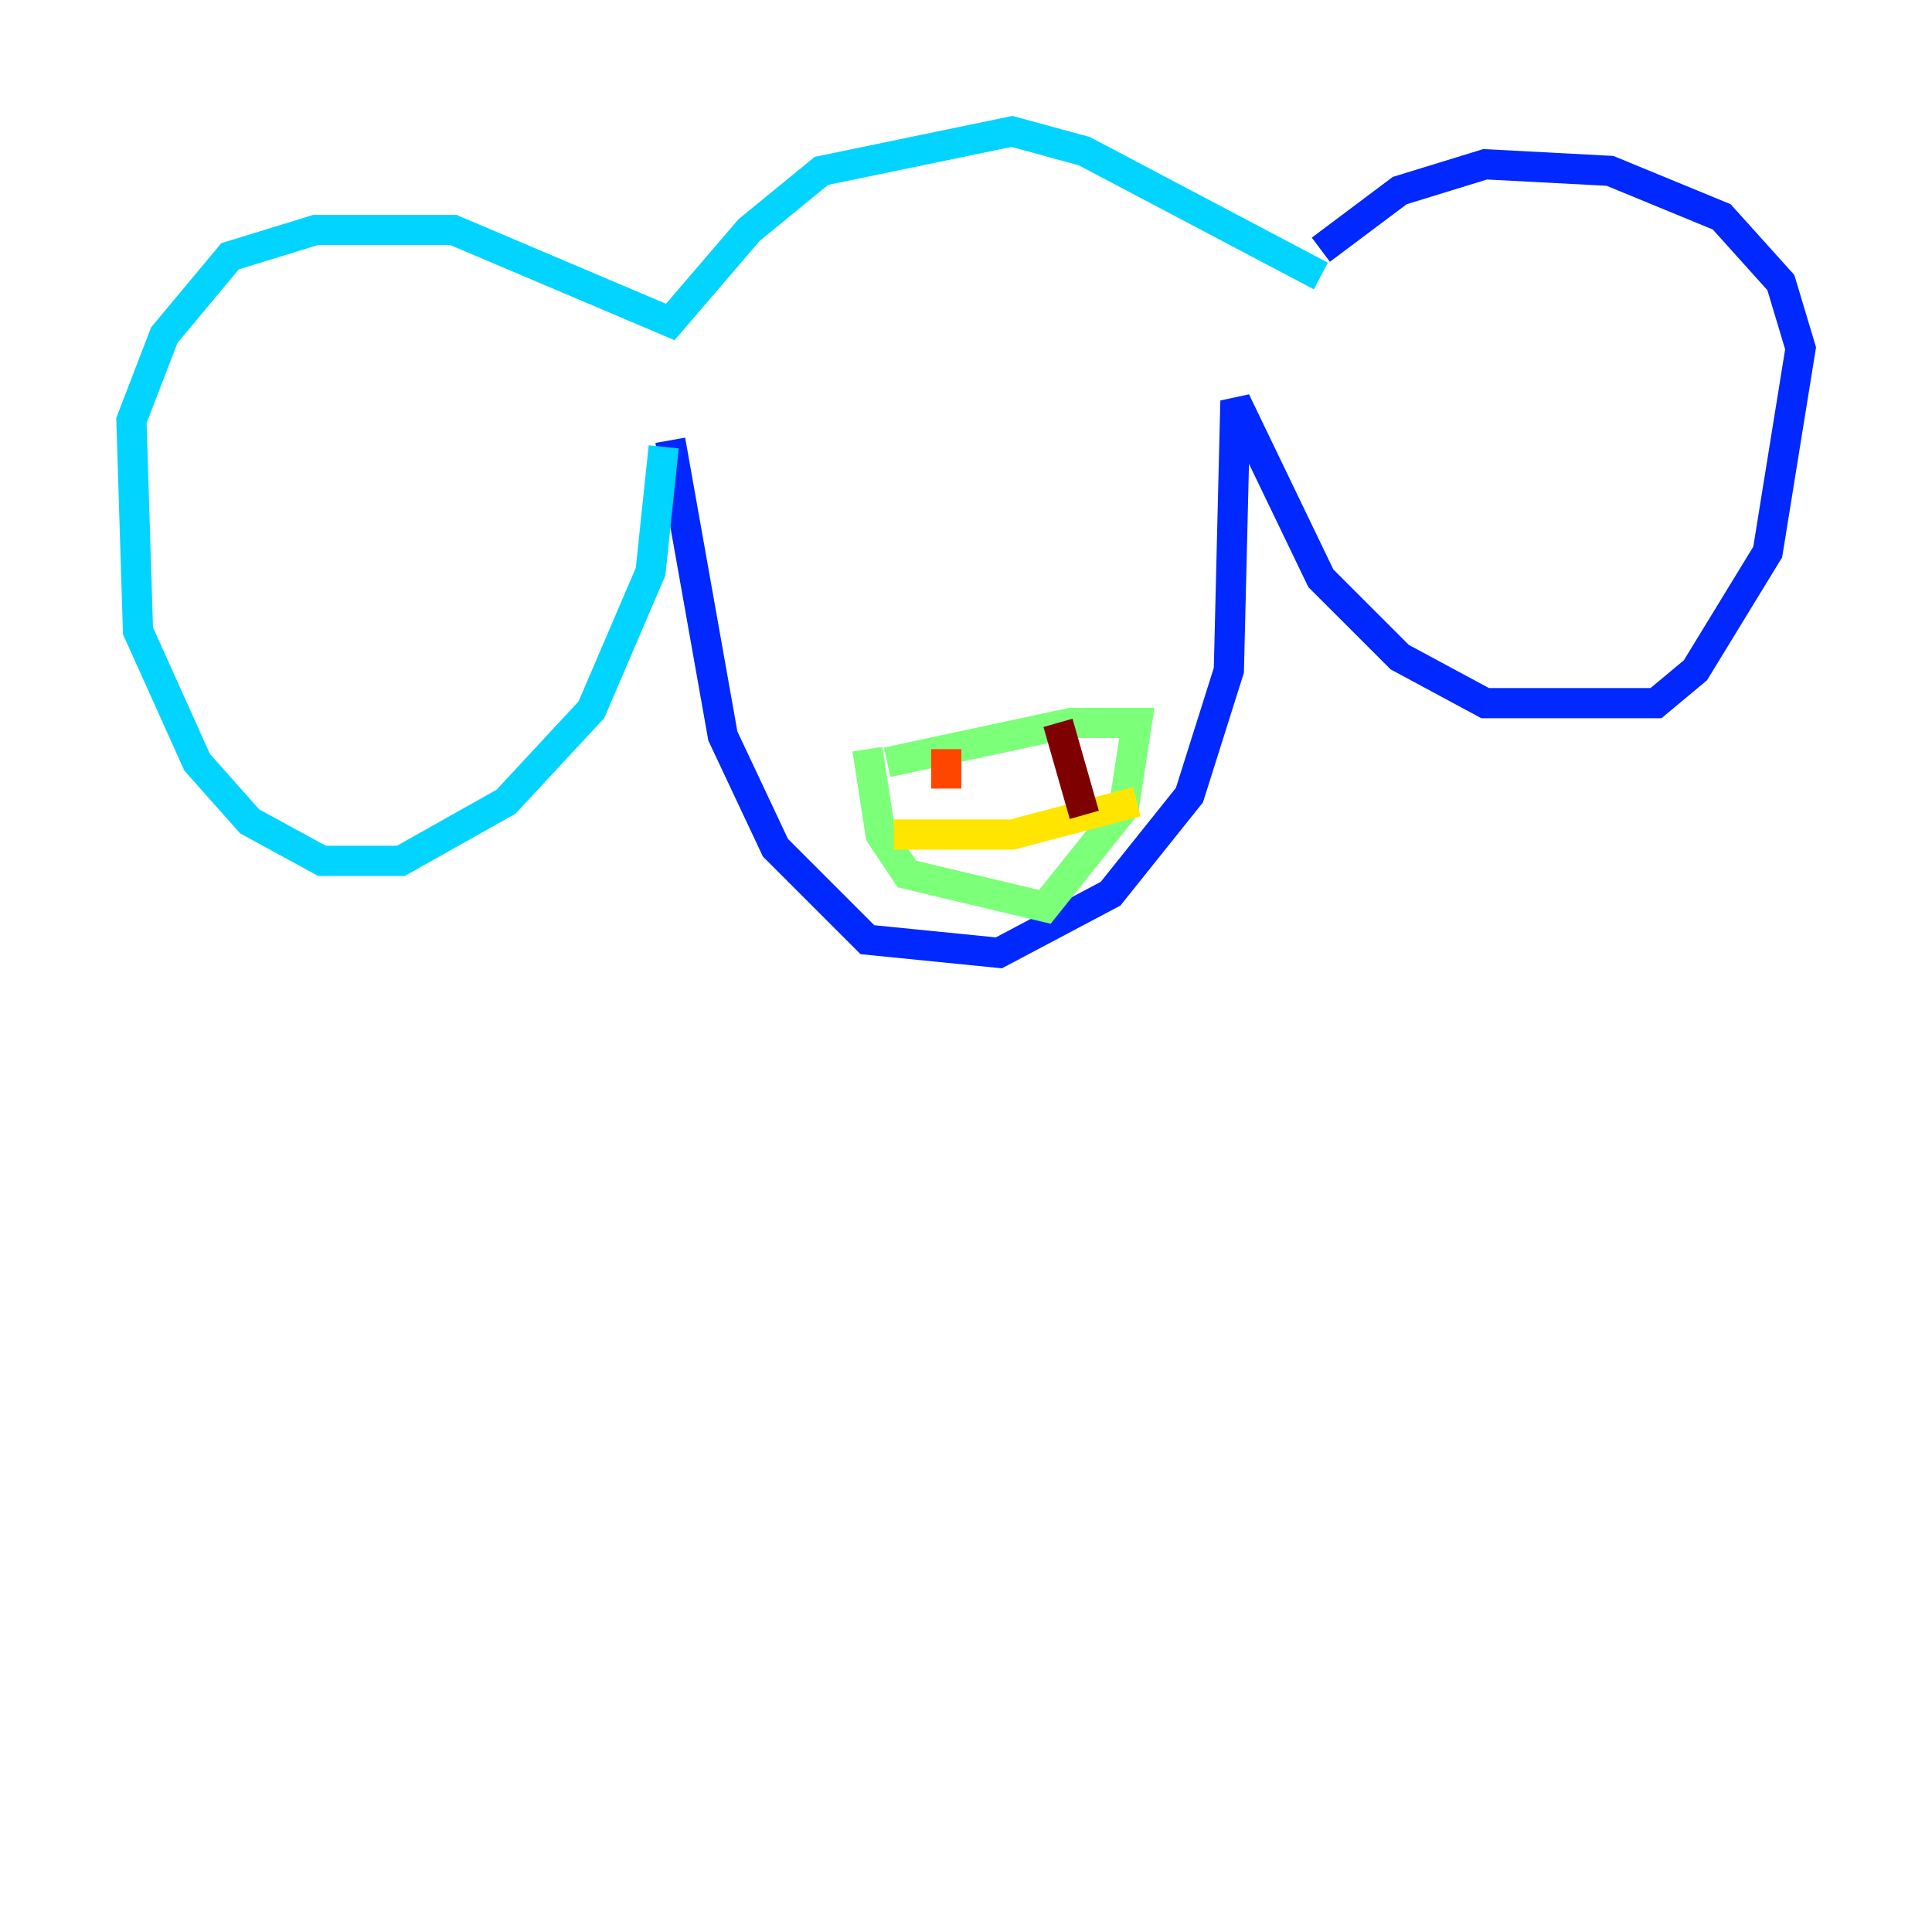 <?xml version="1.0" encoding="utf-8" ?>
<svg baseProfile="tiny" height="128" version="1.2" viewBox="0,0,128,128" width="128" xmlns="http://www.w3.org/2000/svg" xmlns:ev="http://www.w3.org/2001/xml-events" xmlns:xlink="http://www.w3.org/1999/xlink"><defs /><polyline fill="none" points="45.714,30.912 45.714,30.912" stroke="#00007f" stroke-width="2" /><polyline fill="none" points="44.408,29.17 47.891,48.762 51.374,56.163 57.469,62.258 66.177,63.129 73.578,59.211 78.803,52.68 81.415,44.408 81.85,26.558 87.51,38.313 92.735,43.537 98.395,46.585 109.714,46.585 112.326,44.408 117.116,36.571 119.293,23.075 117.986,18.721 114.068,14.367 106.667,11.32 98.395,10.884 92.735,12.626 87.51,16.544" stroke="#0028ff" stroke-width="2" /><polyline fill="none" points="43.973,29.605 43.102,37.878 39.184,47.02 33.524,53.116 26.558,57.034 21.333,57.034 16.544,54.422 13.061,50.503 9.143,41.796 8.707,27.864 10.884,22.204 15.238,16.98 20.898,15.238 30.041,15.238 44.408,21.333 49.633,15.238 54.422,11.32 67.048,8.707 71.837,10.014 87.51,18.286" stroke="#00d4ff" stroke-width="2" /><polyline fill="none" points="57.469,49.633 58.34,55.292 60.082,57.905 69.225,60.082 74.449,53.551 75.32,47.891 70.966,47.891 58.776,50.503" stroke="#7cff79" stroke-width="2" /><polyline fill="none" points="59.211,55.292 67.048,55.292 75.32,53.116" stroke="#ffe500" stroke-width="2" /><polyline fill="none" points="62.694,49.633 62.694,52.245" stroke="#ff4600" stroke-width="2" /><polyline fill="none" points="70.095,47.891 71.837,53.986" stroke="#7f0000" stroke-width="2" /></svg>